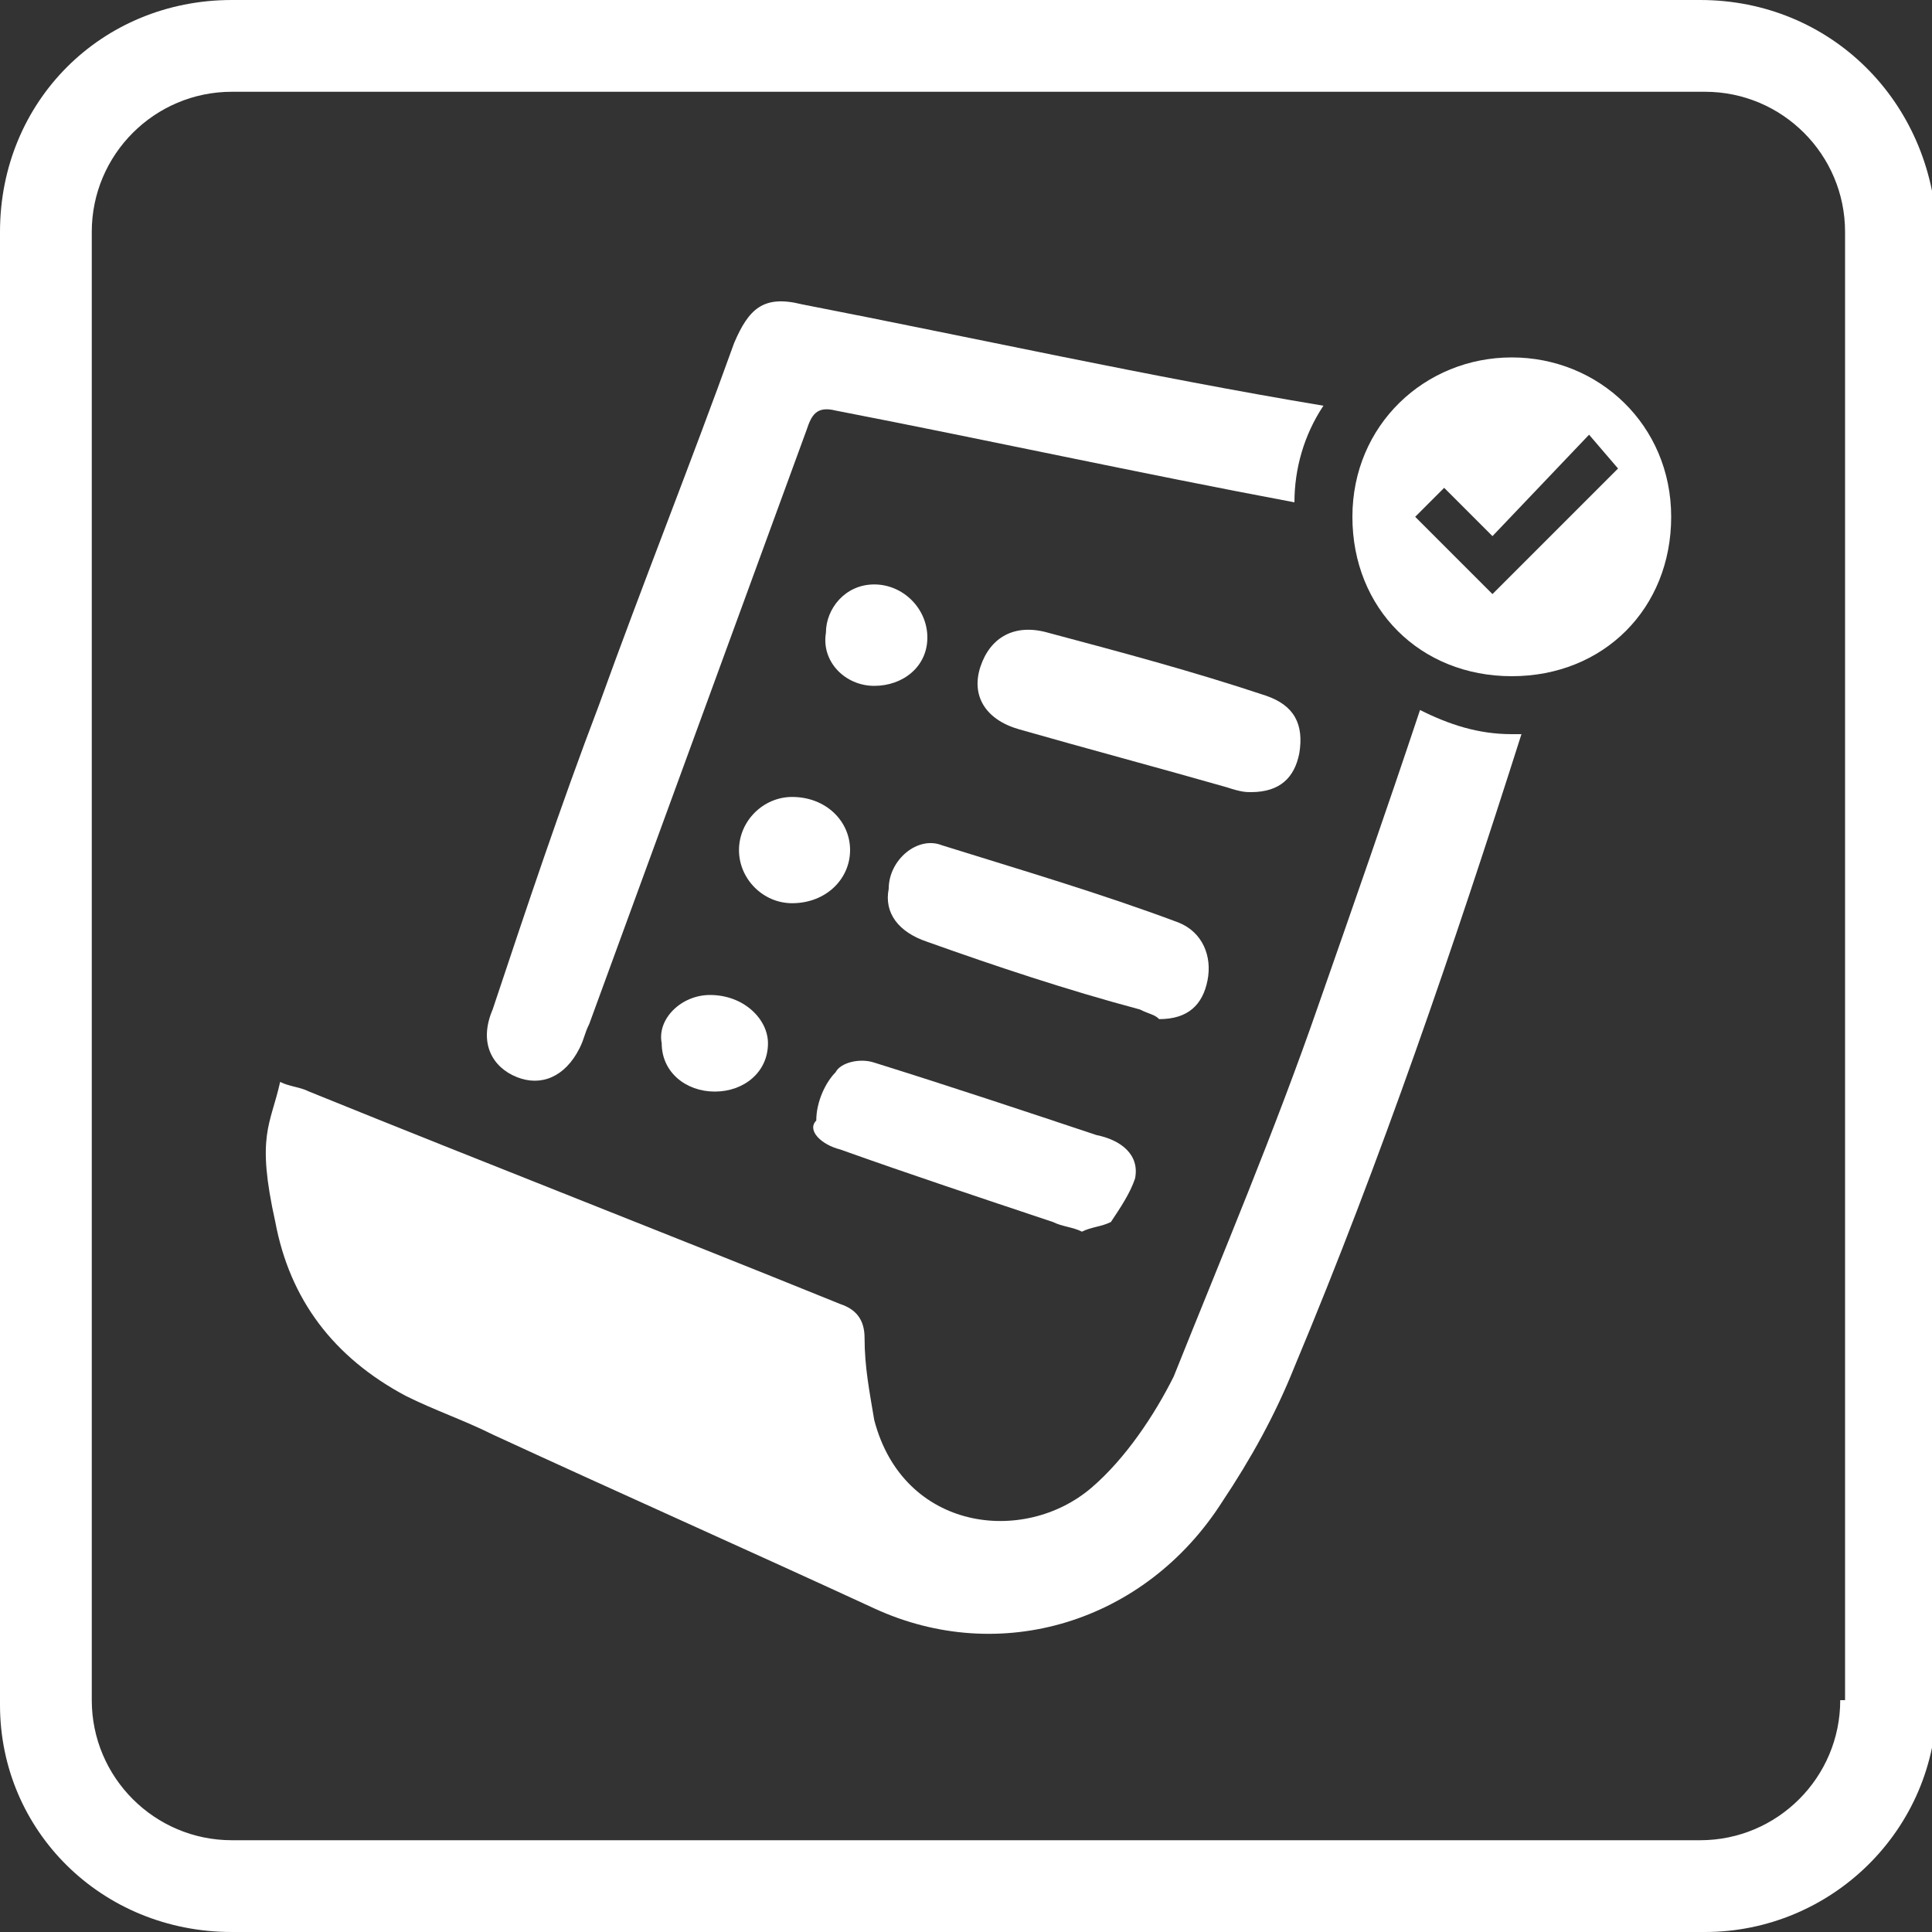 <?xml version="1.0" encoding="utf-8"?>
<!-- Generator: Adobe Illustrator 23.0.1, SVG Export Plug-In . SVG Version: 6.00 Build 0)  -->
<svg version="1.1" id="Layer_1" xmlns="http://www.w3.org/2000/svg" xmlns:xlink="http://www.w3.org/1999/xlink" x="0px" y="0px"
	 viewBox="0 0 40 40" style="enable-background:new 0 0 40 40;" xml:space="preserve">
<rect x="0" y="0" width="40" height="40" fill="#333333" stroke="none"/>
<style type="text/css">
	.st0{fill:#FFFFFF;}
</style>
<g>
	<path class="st0" d="M35.2,0H4.8C2.1,0,0,2.1,0,4.8v30.5C0,37.9,2.1,40,4.8,40h30.5c2.6,0,4.8-2.1,4.8-4.8V4.8
		C40,2.1,37.9,0,35.2,0z M38.1,35.2c0,1.6-1.3,2.9-2.9,2.9H4.8c-1.6,0-2.9-1.3-2.9-2.9V4.8c0-1.6,1.3-2.9,2.9-2.9h30.5
		c1.6,0,2.9,1.3,2.9,2.9V35.2z"/>
	<path class="st0" d="M14.7,20.6c-0.6,0-1.1,0.5-1,1c0,0.6,0.5,1,1.1,1c0.6,0,1.1-0.4,1.1-1C15.9,21.1,15.4,20.6,14.7,20.6z"/>
	<path class="st0" d="M18.1,14.2c0.6,0,1.1-0.4,1.1-1c0-0.6-0.5-1.1-1.1-1.1c-0.6,0-1,0.5-1,1C17,13.7,17.5,14.2,18.1,14.2z"/>
	<path class="st0" d="M17.6,17.6c0-0.6-0.5-1.1-1.2-1.1c-0.6,0-1.1,0.5-1.1,1.1c0,0.6,0.5,1.1,1.1,1.1
		C17.1,18.7,17.6,18.2,17.6,17.6z"/>
	<path class="st0" d="M10.7,22.3c0.5,0.2,1,0,1.3-0.6c0.1-0.2,0.1-0.3,0.2-0.5c1.5-4.1,3-8.2,4.5-12.3c0.1-0.3,0.2-0.5,0.6-0.4
		c3.1,0.6,6.3,1.3,9.5,1.9c0-0.7,0.2-1.4,0.6-2C23.8,7.8,20.2,7,16.6,6.3c-0.8-0.2-1.1,0.1-1.4,0.8c-0.9,2.5-1.9,5-2.8,7.5
		c-0.8,2.1-1.5,4.2-2.2,6.3C9.9,21.6,10.2,22.1,10.7,22.3z"/>
	<path class="st0" d="M24,21.1c0.6,0,0.9-0.3,1-0.8c0.1-0.5-0.1-1-0.6-1.2c-1.6-0.6-3.3-1.1-4.9-1.6c-0.5-0.2-1.1,0.3-1.1,0.9
		c-0.1,0.5,0.2,0.9,0.8,1.1c1.4,0.5,2.9,1,4.4,1.4C23.8,21,23.9,21,24,21.1z"/>
	<path class="st0" d="M31.3,7.4c-1.8,0-3.3,1.4-3.3,3.3s1.4,3.3,3.3,3.3s3.3-1.4,3.3-3.3S33.1,7.4,31.3,7.4z M30.9,12.3l-1.6-1.6
		l0.6-0.6l1,1l2-2.1l0.6,0.7L30.9,12.3z"/>
	<path class="st0" d="M29.4,14.7c-0.7,2.1-1.4,4.1-2.1,6.1c-0.9,2.6-2,5.2-3,7.7c-0.4,0.8-1,1.7-1.7,2.3c-1.4,1.2-3.9,0.9-4.5-1.4
		c-0.1-0.6-0.2-1.1-0.2-1.7c0-0.4-0.2-0.6-0.5-0.7c-3.7-1.5-7.3-2.9-11-4.4c-0.2-0.1-0.4-0.1-0.6-0.2c-0.2,0.9-0.5,1.1-0.1,2.9
		c0.3,1.6,1.2,2.8,2.7,3.6c0.6,0.3,1.2,0.5,1.8,0.8c2.6,1.2,5.3,2.4,7.9,3.6s5.6,0.3,7.2-2.2c0.6-0.9,1.1-1.8,1.5-2.8
		c1.8-4.3,3.3-8.7,4.7-13.1c-0.1,0-0.1,0-0.2,0C30.6,15.2,30,15,29.4,14.7z"/>
	<path class="st0" d="M17.4,23.8c1.4,0.5,2.9,1,4.4,1.5c0.2,0.1,0.4,0.1,0.6,0.2c0.2-0.1,0.4-0.1,0.6-0.2c0.2-0.3,0.4-0.6,0.5-0.9
		c0.1-0.5-0.3-0.8-0.8-0.9c-1.5-0.5-3-1-4.6-1.5c-0.3-0.1-0.7,0-0.8,0.2c-0.2,0.2-0.4,0.6-0.4,1C16.7,23.4,17,23.7,17.4,23.8z"/>
	<path class="st0" d="M25.9,16.4c0.6,0,0.9-0.3,1-0.8c0.1-0.6-0.1-1-0.7-1.2c-1.5-0.5-3-0.9-4.5-1.3c-0.7-0.2-1.2,0.1-1.4,0.7
		c-0.2,0.6,0.1,1.1,0.8,1.3c1.4,0.4,2.9,0.8,4.3,1.2C25.7,16.4,25.8,16.4,25.9,16.4z"/>
</g>
</svg>
